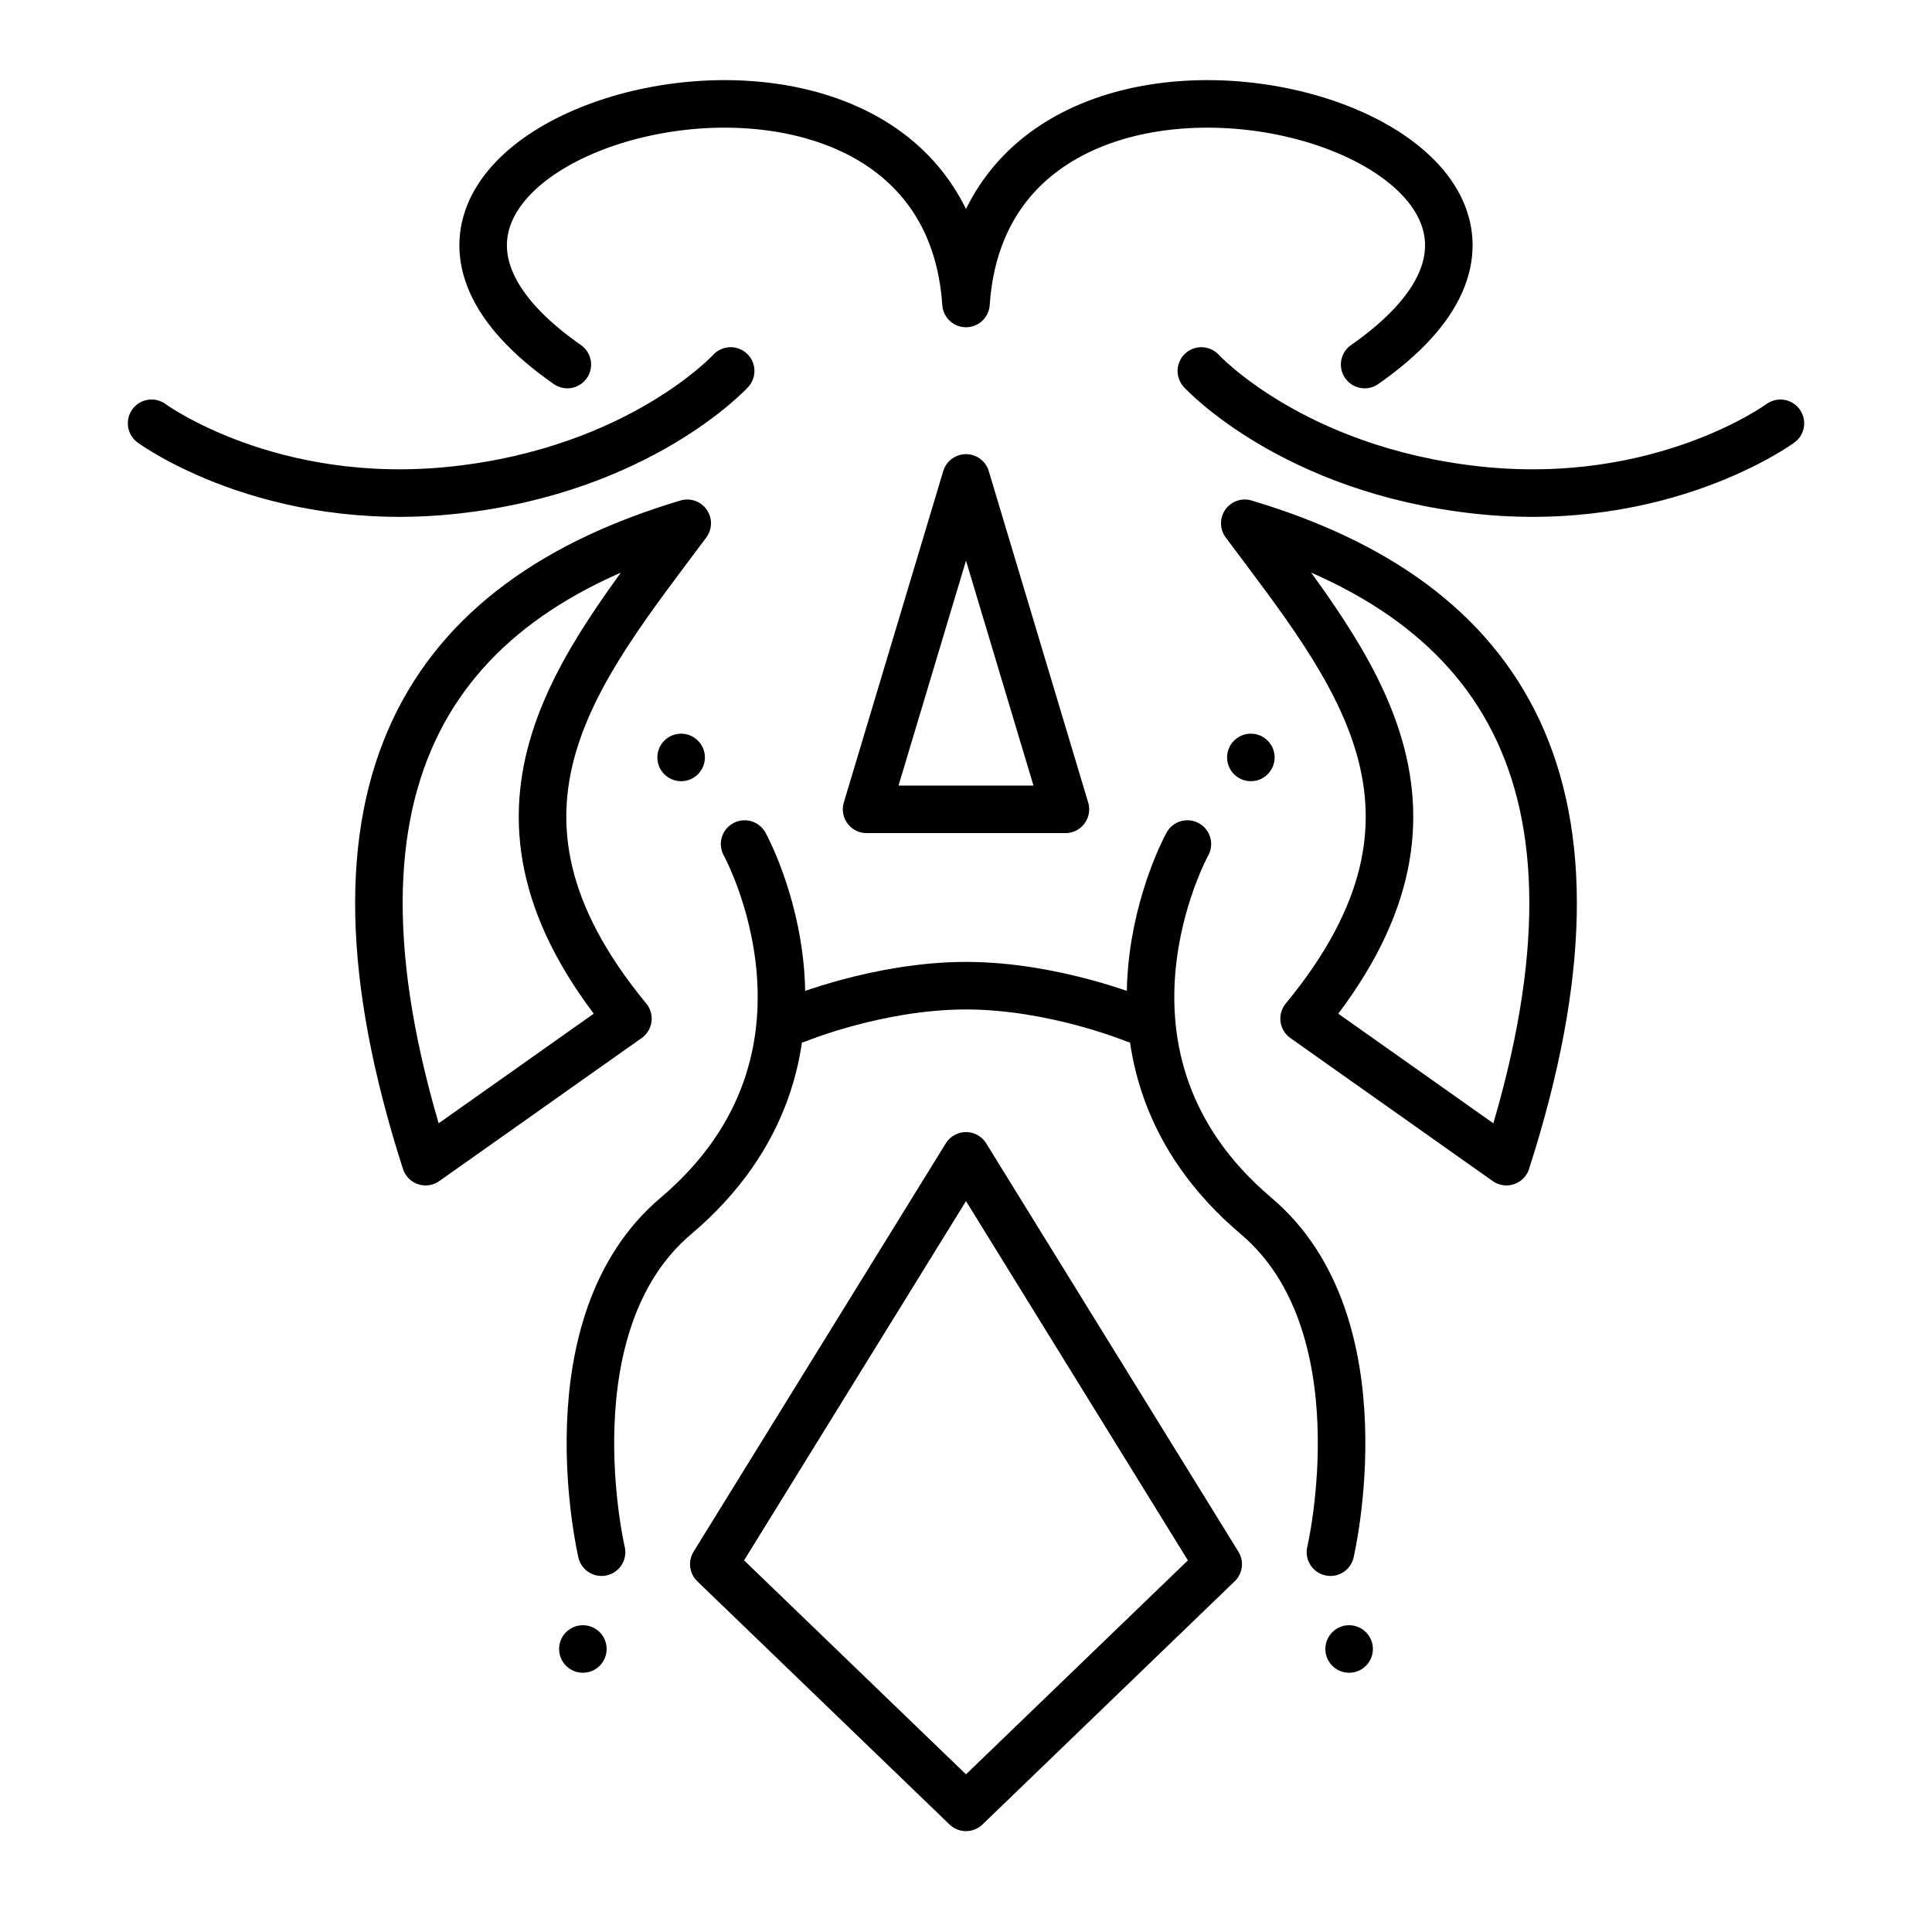 <?xml version="1.0" encoding="UTF-8" standalone="no"?>
<!-- Created with Inkscape (http://www.inkscape.org/) -->

<svg
   width="4in"
   height="4in"
   viewBox="0 0 101.6 101.6"
   version="1.1"
   id="svg5"
   sodipodi:docname="well.svg"
   inkscape:version="1.3.2 (091e20e, 2023-11-25)"
   xml:space="preserve"
   xmlns:inkscape="http://www.inkscape.org/namespaces/inkscape"
   xmlns:sodipodi="http://sodipodi.sourceforge.net/DTD/sodipodi-0.dtd"
   xmlns="http://www.w3.org/2000/svg"
   xmlns:svg="http://www.w3.org/2000/svg"><sodipodi:namedview
     id="namedview7"
     pagecolor="#ffffff"
     bordercolor="#666666"
     borderopacity="1.0"
     inkscape:pageshadow="2"
     inkscape:pageopacity="0.0"
     inkscape:pagecheckerboard="0"
     inkscape:document-units="mm"
     showgrid="false"
     units="in"
     inkscape:zoom="1.2197106"
     inkscape:cx="147.57599"
     inkscape:cy="199.22759"
     inkscape:window-width="1280"
     inkscape:window-height="693"
     inkscape:window-x="0"
     inkscape:window-y="25"
     inkscape:window-maximized="0"
     inkscape:current-layer="layer2"
     inkscape:object-nodes="false"
     inkscape:showpageshadow="2"
     inkscape:deskcolor="#d1d1d1" /><defs
     id="defs2"><inkscape:path-effect
       effect="mirror_symmetry"
       start_point="50.8,0"
       end_point="50.8,101.6"
       center_point="50.8,50.8"
       id="path-effect12"
       is_visible="true"
       lpeversion="1.2"
       lpesatellites=""
       mode="vertical"
       discard_orig_path="false"
       fuse_paths="false"
       oposite_fuse="false"
       split_items="false"
       split_open="false"
       link_styles="false" /><inkscape:path-effect
       effect="mirror_symmetry"
       start_point="50.8,0"
       end_point="50.8,101.6"
       center_point="50.8,50.8"
       id="path-effect11"
       is_visible="true"
       lpeversion="1.2"
       lpesatellites=""
       mode="vertical"
       discard_orig_path="false"
       fuse_paths="false"
       oposite_fuse="false"
       split_items="false"
       split_open="false"
       link_styles="false" /><inkscape:path-effect
       effect="mirror_symmetry"
       start_point="51.786,60.785"
       end_point="51.786,95.045"
       center_point="51.786,77.915"
       id="path-effect10"
       is_visible="true"
       lpeversion="1.2"
       lpesatellites=""
       mode="free"
       discard_orig_path="false"
       fuse_paths="false"
       oposite_fuse="false"
       split_items="false"
       split_open="false"
       link_styles="false" /><inkscape:path-effect
       effect="mirror_symmetry"
       start_point="48.883,-0.174"
       end_point="48.883,101.426"
       center_point="48.883,50.626"
       id="path-effect9"
       is_visible="true"
       lpeversion="1.2"
       lpesatellites=""
       mode="vertical"
       discard_orig_path="false"
       fuse_paths="false"
       oposite_fuse="false"
       split_items="false"
       split_open="false"
       link_styles="false" /><inkscape:path-effect
       effect="mirror_symmetry"
       start_point="50.8,0"
       end_point="50.8,101.6"
       center_point="50.8,50.8"
       id="path-effect8"
       is_visible="true"
       lpeversion="1.2"
       lpesatellites=""
       mode="vertical"
       discard_orig_path="false"
       fuse_paths="false"
       oposite_fuse="false"
       split_items="false"
       split_open="false"
       link_styles="false" /><inkscape:path-effect
       effect="mirror_symmetry"
       start_point="49.25,-0.979"
       end_point="49.25,100.621"
       center_point="49.25,49.821"
       id="path-effect7"
       is_visible="true"
       lpeversion="1.2"
       lpesatellites=""
       mode="vertical"
       discard_orig_path="false"
       fuse_paths="false"
       oposite_fuse="false"
       split_items="false"
       split_open="false"
       link_styles="false" /><inkscape:path-effect
       effect="mirror_symmetry"
       start_point="47.514,6.115"
       end_point="47.514,20.363"
       center_point="47.514,13.239"
       id="path-effect6"
       is_visible="true"
       lpeversion="1.2"
       lpesatellites=""
       mode="free"
       discard_orig_path="false"
       fuse_paths="false"
       oposite_fuse="false"
       split_items="false"
       split_open="false"
       link_styles="false" /><inkscape:path-effect
       effect="mirror_symmetry"
       start_point="53.633,10.686"
       end_point="53.633,95.008"
       center_point="53.633,52.847"
       id="path-effect5871"
       is_visible="true"
       lpeversion="1.1"
       mode="vertical"
       discard_orig_path="false"
       fuse_paths="false"
       oposite_fuse="false"
       split_items="false"
       split_open="false" /></defs><g
     inkscape:groupmode="layer"
     id="layer2"
     inkscape:label="Layer 2"
     style="display:inline"><path
       id="path4106"
       d="m 37.069,39.832 c 0,0.69 -0.56,1.25 -1.25,1.25 -0.69,0 -1.25,-0.56 -1.25,-1.25 0,-0.69 0.56,-1.25 1.25,-1.25 0.69,0 1.25,0.56 1.25,1.25 z m 27.461,0 c 0,0.69 0.56,1.25 1.25,1.25 0.69,0 1.25,-0.56 1.25,-1.25 0,-0.69 -0.56,-1.25 -1.25,-1.25 -0.69,0 -1.25,0.56 -1.25,1.25 z"
       style="fill:#000000;fill-opacity:1;stroke:none;stroke-width:1.188;stroke-linecap:round;stroke-linejoin:round;stop-color:#000000" /><path
       id="path4106-8"
       d="m 31.902,86.717 c 0,0.69 -0.56,1.25 -1.25,1.25 -0.69,0 -1.25,-0.56 -1.25,-1.25 0,-0.69 0.56,-1.25 1.25,-1.25 0.69,0 1.25,0.56 1.25,1.25 z m 37.796,0 c 0,0.69 0.56,1.25 1.25,1.25 0.69,0 1.25,-0.56 1.25,-1.25 0,-0.69 -0.56,-1.25 -1.25,-1.25 -0.69,0 -1.25,0.56 -1.25,1.25 z"
       style="fill:#000000;fill-opacity:1;stroke:none;stroke-width:1.188;stroke-linecap:round;stroke-linejoin:round;stop-color:#000000" /><path
       style="fill:none;stroke:#000000;stroke-width:2.5;stroke-linecap:round;stroke-linejoin:round"
       d="M 26.549,19.171 C 9.712,7.421 46.23,-3.119 47.514,15.96 48.798,-3.119 85.315,7.421 68.478,19.171"
       id="path1"
       sodipodi:nodetypes="ccc"
       transform="translate(3.286)" /><path
       style="fill:none;stroke:#000000;stroke-width:2.5;stroke-linecap:round;stroke-linejoin:round"
       d="m 36.874,18.529 c 0,0 -4.774,5.202 -14.507,6.263 C 12.633,25.852 6.421,21.28 6.421,21.28 M 61.626,18.529 c 0,0 4.774,5.202 14.507,6.263 9.733,1.06 15.946,-3.511 15.946,-3.511"
       id="path2"
       sodipodi:nodetypes="czc"
       transform="translate(1.55,0.979)" /><path
       style="fill:none;stroke:#000000;stroke-width:2.5;stroke-linecap:round;stroke-linejoin:round"
       d="M 36.14,27.518 C 30.459,35.153 23.982,42.608 33.021,53.568 l -10.64,7.521 C 16.041,41.371 22.457,31.609 36.14,27.518 Z m 29.321,0 c 5.681,7.635 12.158,15.091 3.119,26.05 l 10.64,7.521 C 85.559,41.371 79.143,31.609 65.46,27.518 Z"
       id="path3"
       sodipodi:nodetypes="cccc" /><path
       style="fill:none;stroke:#000000;stroke-width:2.5;stroke-linecap:round;stroke-linejoin:round"
       d="m 37.24,44.212 c 0,0 6.219,11.236 -3.62,19.565 -6.721,5.69 -3.902,17.675 -3.902,17.675 M 60.526,44.212 c 0,0 -6.219,11.236 3.62,19.565 6.721,5.69 3.902,17.675 3.902,17.675"
       id="path4"
       sodipodi:nodetypes="csc"
       transform="translate(1.917,0.174)" /><path
       style="fill:none;stroke:#000000;stroke-width:2.5;stroke-linecap:round;stroke-linejoin:round"
       d="M 56.028,42.561 50.8,25.133 45.572,42.561 Z"
       id="path5"
       sodipodi:nodetypes="ccc" /><path
       style="fill:none;stroke:#000000;stroke-width:2.5;stroke-linecap:round;stroke-linejoin:round"
       d="M 38.523,82.257 51.786,60.785 65.048,82.257 51.786,95.045 Z"
       id="path6"
       sodipodi:nodetypes="ccccc"
       transform="translate(-0.986)" /><path
       style="fill:none;stroke:#000000;stroke-width:2.5;stroke-linecap:round;stroke-linejoin:round"
       d="m 41.923,53.596 c 0,0 4.276,-1.761 8.877,-1.761 4.601,0 8.877,1.761 8.877,1.761"
       id="path12"
       sodipodi:nodetypes="czc" /></g></svg>
